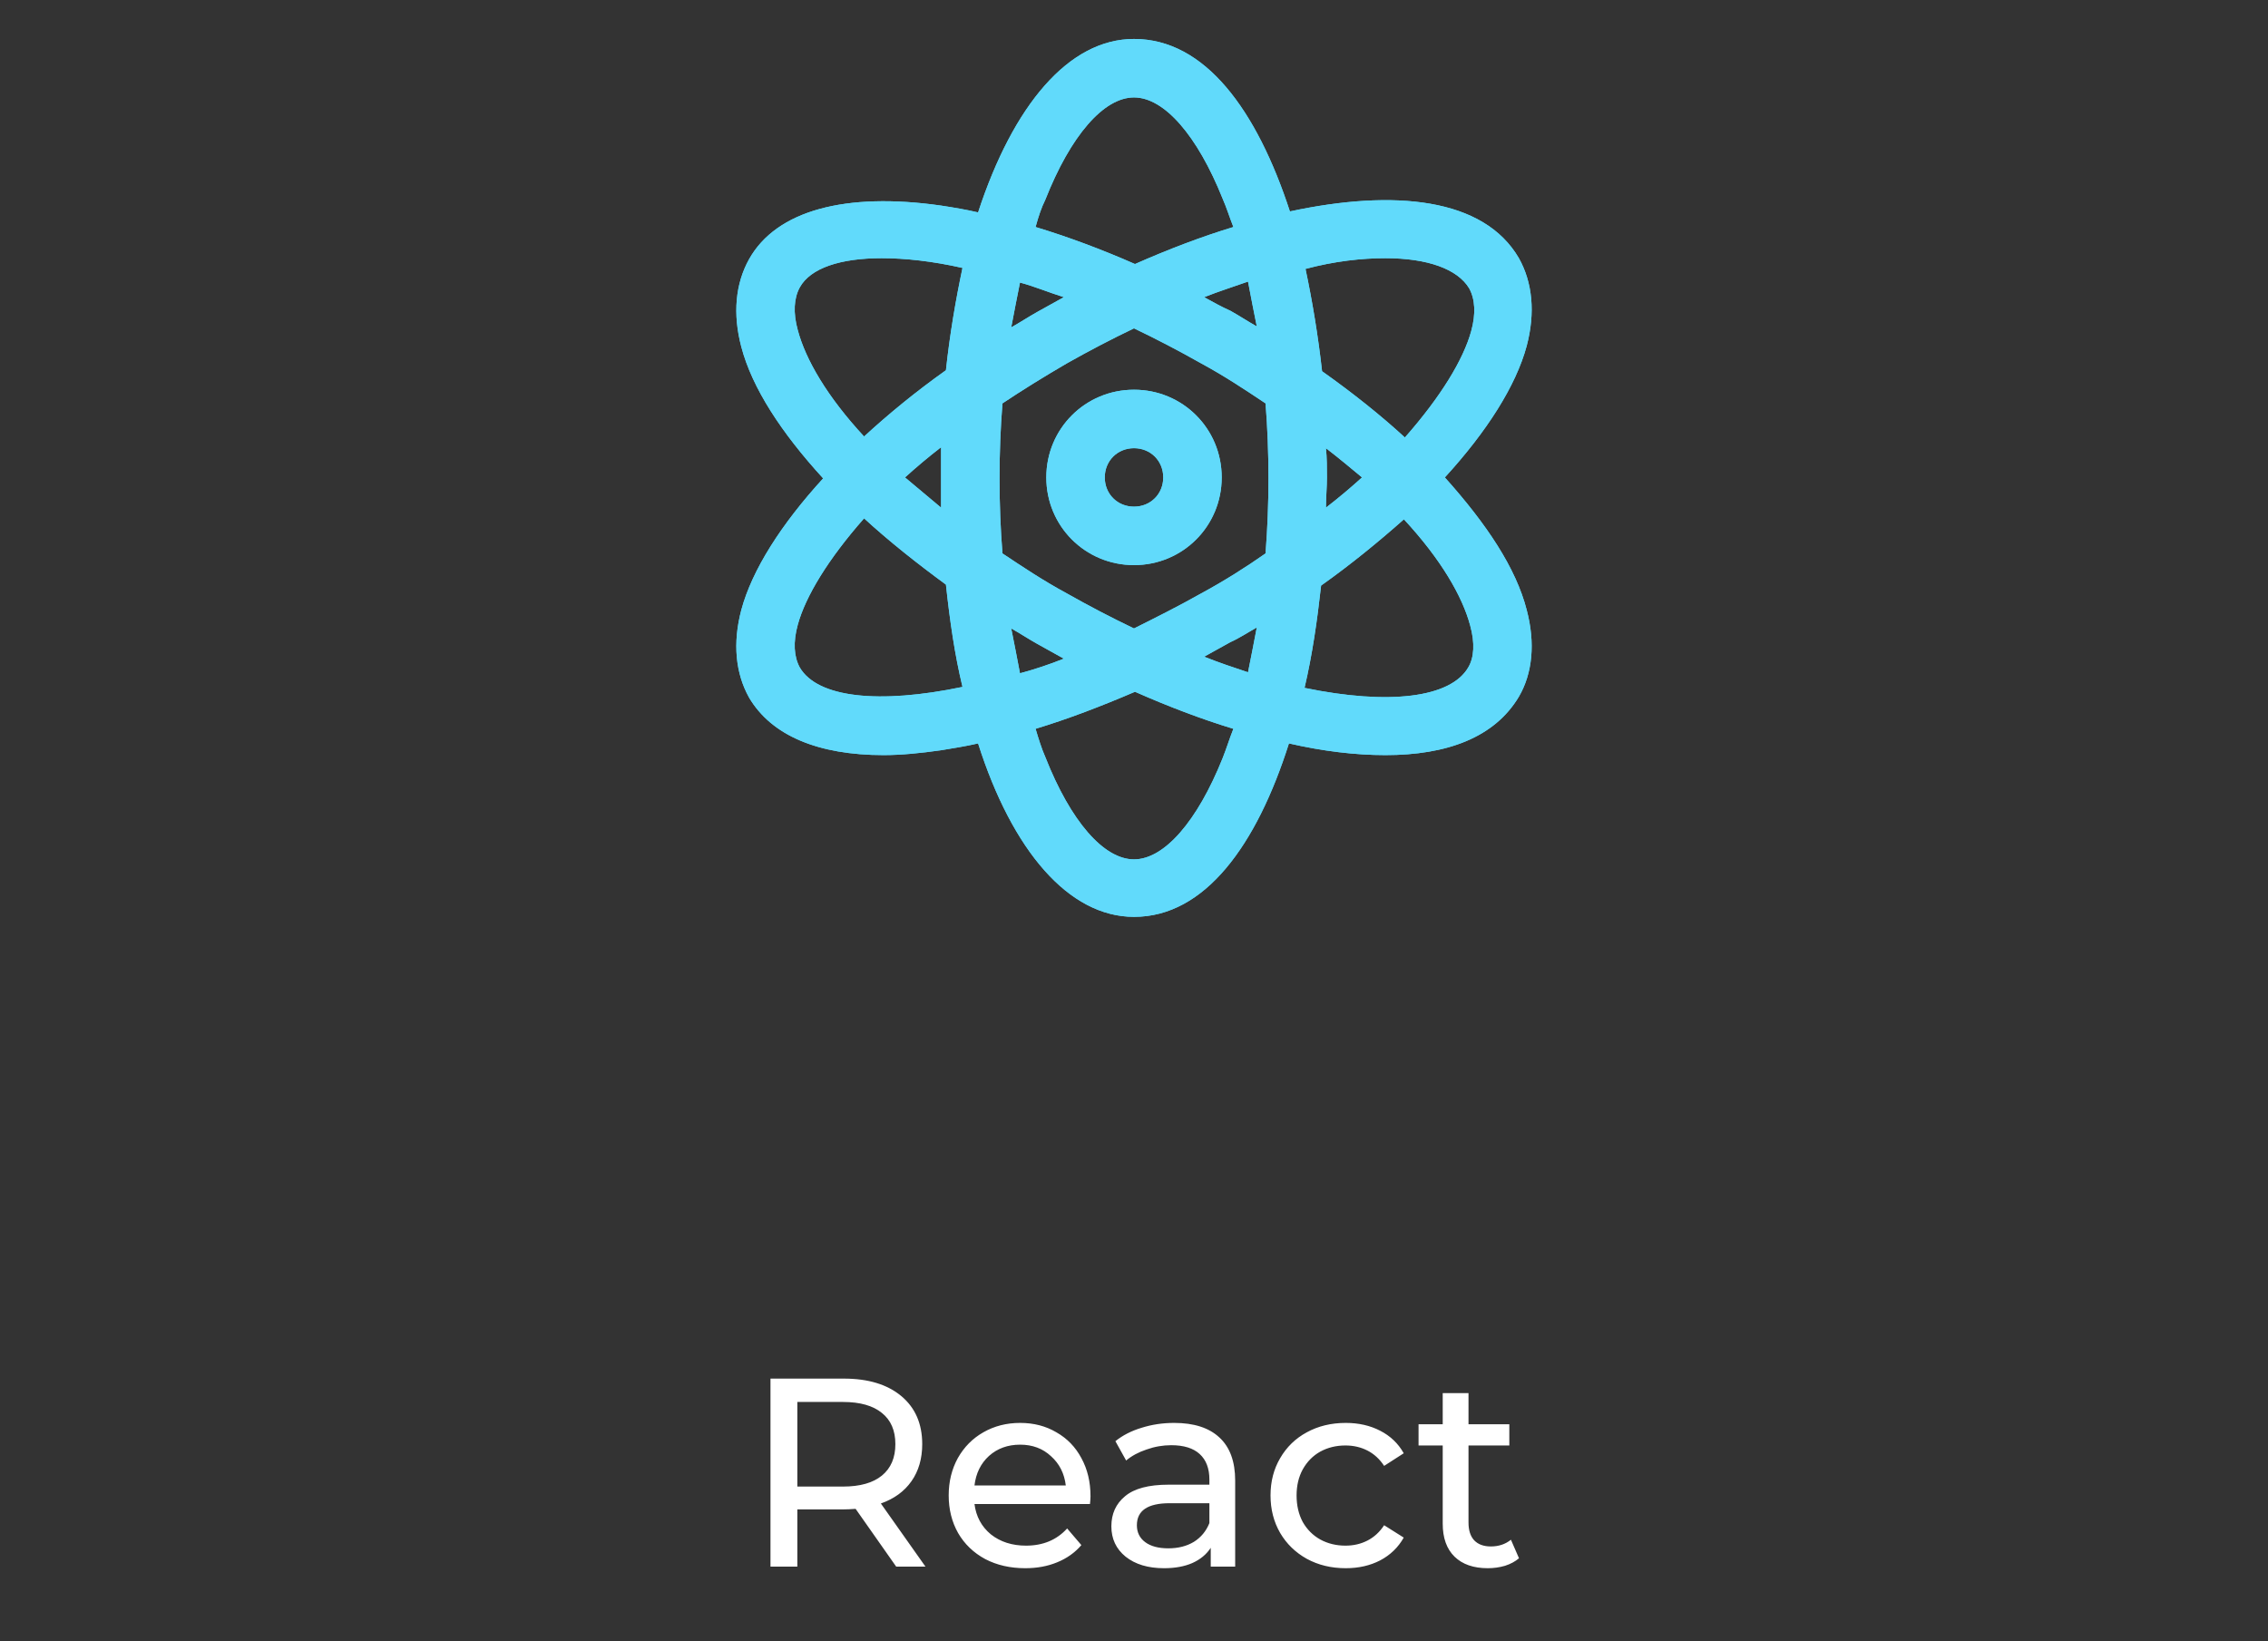 <svg width="152" height="110" viewBox="0 0 152 110" fill="none" xmlns="http://www.w3.org/2000/svg">
<rect x="0" y="0" width="152" height="110" fill="#333333" stroke="none"/>
<path d="M96.833 31.999C99.641 28.93 101.6 25.86 102.319 23.183C102.906 20.962 102.71 18.938 101.796 17.305C99.445 13.256 93.437 12.668 86.449 14.171C84.229 7.379 80.767 2.611 76 2.611C71.625 2.611 67.902 7.052 65.551 14.236C64.702 14.04 63.919 13.909 63.07 13.779C56.67 12.864 52.033 14.105 50.204 17.37C49.29 19.003 49.094 21.028 49.682 23.248C50.4 25.991 52.359 28.995 55.167 32.064C52.359 35.134 50.4 38.203 49.682 40.881C49.094 43.101 49.29 45.126 50.204 46.758C51.706 49.305 54.841 50.611 59.217 50.611C60.392 50.611 61.698 50.481 63.07 50.285C63.853 50.154 64.702 50.024 65.551 49.828C67.837 57.011 71.625 61.452 76 61.452C80.767 61.452 84.229 56.62 86.384 49.828C88.67 50.35 90.825 50.611 92.849 50.611C96.963 50.611 100.163 49.436 101.796 46.693C102.71 45.126 102.906 43.101 102.319 40.881C101.6 38.073 99.641 35.134 96.833 31.999ZM53.6 44.734C53.208 44.015 53.143 43.036 53.47 41.86C53.992 39.966 55.494 37.485 57.91 34.742C59.543 36.244 61.437 37.746 63.396 39.183C63.657 41.599 63.984 43.885 64.506 46.04C58.89 47.215 54.776 46.758 53.6 44.734ZM60.653 31.999C61.372 31.346 62.221 30.628 63.07 29.975C63.07 30.628 63.07 31.346 63.07 31.999C63.07 32.718 63.07 33.37 63.07 34.024C62.221 33.305 61.437 32.652 60.653 31.999ZM63.396 24.815C61.372 26.252 59.543 27.754 57.91 29.256C55.429 26.579 53.992 24.097 53.47 22.138C53.143 20.962 53.208 19.983 53.6 19.264C54.319 17.958 56.343 17.305 59.086 17.305C60.653 17.305 62.482 17.501 64.506 17.958C64.049 20.113 63.657 22.399 63.396 24.815ZM84.229 21.877C83.641 21.55 83.053 21.158 82.466 20.832C81.878 20.57 81.29 20.244 80.702 19.918C81.682 19.526 82.727 19.199 83.641 18.873C83.837 19.918 84.033 20.897 84.229 21.877ZM70.057 13.387C71.755 9.077 73.976 6.53 76 6.53C78.025 6.53 80.245 9.077 81.943 13.322C82.204 13.909 82.4 14.562 82.661 15.215C80.506 15.868 78.286 16.718 76.066 17.697C73.845 16.718 71.559 15.868 69.404 15.215C69.6 14.497 69.796 13.909 70.057 13.387ZM68.359 18.938C69.339 19.199 70.253 19.591 71.298 19.918C70.71 20.244 70.123 20.57 69.535 20.897C68.947 21.224 68.359 21.615 67.772 21.942C67.968 20.897 68.163 19.918 68.359 18.938ZM67.772 42.121C68.359 42.448 68.947 42.84 69.535 43.166C70.123 43.493 70.71 43.819 71.298 44.146C70.319 44.538 69.339 44.864 68.359 45.126C68.163 44.081 67.968 43.101 67.772 42.121ZM81.943 50.807C80.245 55.052 78.025 57.599 76 57.599C73.976 57.599 71.755 55.052 70.057 50.742C69.796 50.154 69.6 49.501 69.404 48.848C71.559 48.195 73.78 47.346 76.066 46.366C78.286 47.346 80.506 48.195 82.661 48.848C82.4 49.501 82.204 50.154 81.943 50.807ZM83.641 45.06C82.661 44.734 81.682 44.407 80.702 44.015C81.29 43.689 81.878 43.362 82.466 43.036C83.053 42.775 83.641 42.383 84.229 42.056C84.033 43.101 83.837 44.081 83.641 45.06ZM84.817 37.093C83.51 38.007 82.074 38.922 80.506 39.77C79.004 40.62 77.437 41.403 76 42.121C74.498 41.403 72.996 40.62 71.494 39.77C69.927 38.922 68.555 38.007 67.184 37.093C67.053 35.46 66.988 33.762 66.988 32.064C66.988 30.366 67.053 28.669 67.184 27.036C68.555 26.122 69.927 25.273 71.494 24.358C72.996 23.509 74.498 22.726 76 22.007C77.502 22.726 79.004 23.509 80.506 24.358C82.074 25.207 83.445 26.122 84.817 27.036C84.947 28.669 85.012 30.366 85.012 32.064C85.012 33.762 84.947 35.395 84.817 37.093ZM92.849 17.305C95.657 17.305 97.682 18.024 98.466 19.33C98.857 20.048 98.923 21.028 98.596 22.203C98.074 24.097 96.572 26.579 94.155 29.322C92.523 27.82 90.629 26.317 88.604 24.881C88.343 22.53 87.951 20.179 87.494 18.024C89.453 17.501 91.282 17.305 92.849 17.305ZM88.865 30.04C89.715 30.693 90.498 31.346 91.282 31.999C90.563 32.652 89.715 33.37 88.865 34.024C88.865 33.305 88.931 32.652 88.931 31.999C88.931 31.346 88.931 30.693 88.865 30.04ZM98.4 44.734C97.225 46.758 93.11 47.281 87.429 46.105C87.951 43.885 88.278 41.599 88.539 39.248C90.563 37.811 92.392 36.309 94.09 34.807C96.572 37.485 98.008 39.966 98.531 41.926C98.857 43.101 98.792 44.081 98.4 44.734Z" fill="#61DAFB"/>
<path d="M96.833 31.999C99.641 28.93 101.6 25.86 102.319 23.183C102.906 20.962 102.71 18.938 101.796 17.305C99.445 13.256 93.437 12.668 86.449 14.171C84.229 7.379 80.767 2.611 76 2.611C71.625 2.611 67.902 7.052 65.551 14.236C64.702 14.04 63.919 13.909 63.07 13.779C56.67 12.864 52.033 14.105 50.204 17.37C49.29 19.003 49.094 21.028 49.682 23.248C50.4 25.991 52.359 28.995 55.167 32.064C52.359 35.134 50.4 38.203 49.682 40.881C49.094 43.101 49.29 45.126 50.204 46.758C51.706 49.305 54.841 50.611 59.217 50.611C60.392 50.611 61.698 50.481 63.07 50.285C63.853 50.154 64.702 50.024 65.551 49.828C67.837 57.011 71.625 61.452 76 61.452C80.767 61.452 84.229 56.62 86.384 49.828C88.67 50.35 90.825 50.611 92.849 50.611C96.963 50.611 100.163 49.436 101.796 46.693C102.71 45.126 102.906 43.101 102.319 40.881C101.6 38.073 99.641 35.134 96.833 31.999ZM53.6 44.734C53.208 44.015 53.143 43.036 53.47 41.86C53.992 39.966 55.494 37.485 57.91 34.742C59.543 36.244 61.437 37.746 63.396 39.183C63.657 41.599 63.984 43.885 64.506 46.04C58.89 47.215 54.776 46.758 53.6 44.734ZM60.653 31.999C61.372 31.346 62.221 30.628 63.07 29.975C63.07 30.628 63.07 31.346 63.07 31.999C63.07 32.718 63.07 33.37 63.07 34.024C62.221 33.305 61.437 32.652 60.653 31.999ZM63.396 24.815C61.372 26.252 59.543 27.754 57.91 29.256C55.429 26.579 53.992 24.097 53.47 22.138C53.143 20.962 53.208 19.983 53.6 19.264C54.319 17.958 56.343 17.305 59.086 17.305C60.653 17.305 62.482 17.501 64.506 17.958C64.049 20.113 63.657 22.399 63.396 24.815ZM84.229 21.877C83.641 21.55 83.053 21.158 82.466 20.832C81.878 20.57 81.29 20.244 80.702 19.918C81.682 19.526 82.727 19.199 83.641 18.873C83.837 19.918 84.033 20.897 84.229 21.877ZM70.057 13.387C71.755 9.077 73.976 6.53 76 6.53C78.025 6.53 80.245 9.077 81.943 13.322C82.204 13.909 82.4 14.562 82.661 15.215C80.506 15.868 78.286 16.718 76.066 17.697C73.845 16.718 71.559 15.868 69.404 15.215C69.6 14.497 69.796 13.909 70.057 13.387ZM68.359 18.938C69.339 19.199 70.253 19.591 71.298 19.918C70.71 20.244 70.123 20.57 69.535 20.897C68.947 21.224 68.359 21.615 67.772 21.942C67.968 20.897 68.163 19.918 68.359 18.938ZM67.772 42.121C68.359 42.448 68.947 42.84 69.535 43.166C70.123 43.493 70.71 43.819 71.298 44.146C70.319 44.538 69.339 44.864 68.359 45.126C68.163 44.081 67.968 43.101 67.772 42.121ZM81.943 50.807C80.245 55.052 78.025 57.599 76 57.599C73.976 57.599 71.755 55.052 70.057 50.742C69.796 50.154 69.6 49.501 69.404 48.848C71.559 48.195 73.78 47.346 76.066 46.366C78.286 47.346 80.506 48.195 82.661 48.848C82.4 49.501 82.204 50.154 81.943 50.807ZM83.641 45.06C82.661 44.734 81.682 44.407 80.702 44.015C81.29 43.689 81.878 43.362 82.466 43.036C83.053 42.775 83.641 42.383 84.229 42.056C84.033 43.101 83.837 44.081 83.641 45.06ZM84.817 37.093C83.51 38.007 82.074 38.922 80.506 39.77C79.004 40.62 77.437 41.403 76 42.121C74.498 41.403 72.996 40.62 71.494 39.77C69.927 38.922 68.555 38.007 67.184 37.093C67.053 35.46 66.988 33.762 66.988 32.064C66.988 30.366 67.053 28.669 67.184 27.036C68.555 26.122 69.927 25.273 71.494 24.358C72.996 23.509 74.498 22.726 76 22.007C77.502 22.726 79.004 23.509 80.506 24.358C82.074 25.207 83.445 26.122 84.817 27.036C84.947 28.669 85.012 30.366 85.012 32.064C85.012 33.762 84.947 35.395 84.817 37.093ZM92.849 17.305C95.657 17.305 97.682 18.024 98.466 19.33C98.857 20.048 98.923 21.028 98.596 22.203C98.074 24.097 96.572 26.579 94.155 29.322C92.523 27.82 90.629 26.317 88.604 24.881C88.343 22.53 87.951 20.179 87.494 18.024C89.453 17.501 91.282 17.305 92.849 17.305ZM88.865 30.04C89.715 30.693 90.498 31.346 91.282 31.999C90.563 32.652 89.715 33.37 88.865 34.024C88.865 33.305 88.931 32.652 88.931 31.999C88.931 31.346 88.931 30.693 88.865 30.04ZM98.4 44.734C97.225 46.758 93.11 47.281 87.429 46.105C87.951 43.885 88.278 41.599 88.539 39.248C90.563 37.811 92.392 36.309 94.09 34.807C96.572 37.485 98.008 39.966 98.531 41.926C98.857 43.101 98.792 44.081 98.4 44.734Z" fill="#61DAFB"/>
<path d="M76.001 26.121C72.735 26.121 70.123 28.733 70.123 31.999C70.123 35.264 72.735 37.876 76.001 37.876C79.266 37.876 81.878 35.264 81.878 31.999C81.878 28.733 79.266 26.121 76.001 26.121ZM76.001 33.958C74.89 33.958 74.041 33.109 74.041 31.999C74.041 30.888 74.89 30.04 76.001 30.04C77.111 30.04 77.96 30.888 77.96 31.999C77.96 33.109 77.111 33.958 76.001 33.958Z" fill="#61DAFB"/>
<path d="M76.001 26.121C72.735 26.121 70.123 28.733 70.123 31.999C70.123 35.264 72.735 37.876 76.001 37.876C79.266 37.876 81.878 35.264 81.878 31.999C81.878 28.733 79.266 26.121 76.001 26.121ZM76.001 33.958C74.89 33.958 74.041 33.109 74.041 31.999C74.041 30.888 74.89 30.04 76.001 30.04C77.111 30.04 77.96 30.888 77.96 31.999C77.96 33.109 77.111 33.958 76.001 33.958Z" fill="#61DAFB"/>
<path d="M60.061 105L57.343 101.13C57.007 101.154 56.743 101.166 56.551 101.166H53.437V105H51.637V92.4H56.551C58.183 92.4 59.467 92.79 60.403 93.57C61.339 94.35 61.807 95.424 61.807 96.792C61.807 97.764 61.567 98.592 61.087 99.276C60.607 99.96 59.923 100.458 59.035 100.77L62.023 105H60.061ZM56.497 99.636C57.637 99.636 58.507 99.39 59.107 98.898C59.707 98.406 60.007 97.704 60.007 96.792C60.007 95.88 59.707 95.184 59.107 94.704C58.507 94.212 57.637 93.966 56.497 93.966H53.437V99.636H56.497ZM73.085 100.284C73.085 100.416 73.073 100.59 73.049 100.806H65.309C65.417 101.646 65.783 102.324 66.407 102.84C67.043 103.344 67.829 103.596 68.765 103.596C69.905 103.596 70.823 103.212 71.519 102.444L72.473 103.56C72.041 104.064 71.501 104.448 70.853 104.712C70.217 104.976 69.503 105.108 68.711 105.108C67.703 105.108 66.809 104.904 66.029 104.496C65.249 104.076 64.643 103.494 64.211 102.75C63.791 102.006 63.581 101.166 63.581 100.23C63.581 99.306 63.785 98.472 64.193 97.728C64.613 96.984 65.183 96.408 65.903 96C66.635 95.58 67.457 95.37 68.369 95.37C69.281 95.37 70.091 95.58 70.799 96C71.519 96.408 72.077 96.984 72.473 97.728C72.881 98.472 73.085 99.324 73.085 100.284ZM68.369 96.828C67.541 96.828 66.845 97.08 66.281 97.584C65.729 98.088 65.405 98.748 65.309 99.564H71.429C71.333 98.76 71.003 98.106 70.439 97.602C69.887 97.086 69.197 96.828 68.369 96.828ZM78.695 95.37C80.015 95.37 81.023 95.694 81.719 96.342C82.427 96.99 82.781 97.956 82.781 99.24V105H81.143V103.74C80.855 104.184 80.441 104.526 79.901 104.766C79.373 104.994 78.743 105.108 78.011 105.108C76.943 105.108 76.085 104.85 75.437 104.334C74.801 103.818 74.483 103.14 74.483 102.3C74.483 101.46 74.789 100.788 75.401 100.284C76.013 99.768 76.985 99.51 78.317 99.51H81.053V99.168C81.053 98.424 80.837 97.854 80.405 97.458C79.973 97.062 79.337 96.864 78.497 96.864C77.933 96.864 77.381 96.96 76.841 97.152C76.301 97.332 75.845 97.578 75.473 97.89L74.753 96.594C75.245 96.198 75.833 95.898 76.517 95.694C77.201 95.478 77.927 95.37 78.695 95.37ZM78.299 103.776C78.959 103.776 79.529 103.632 80.009 103.344C80.489 103.044 80.837 102.624 81.053 102.084V100.752H78.389C76.925 100.752 76.193 101.244 76.193 102.228C76.193 102.708 76.379 103.086 76.751 103.362C77.123 103.638 77.639 103.776 78.299 103.776ZM90.19 105.108C89.218 105.108 88.348 104.898 87.58 104.478C86.824 104.058 86.23 103.482 85.798 102.75C85.366 102.006 85.15 101.166 85.15 100.23C85.15 99.294 85.366 98.46 85.798 97.728C86.23 96.984 86.824 96.408 87.58 96C88.348 95.58 89.218 95.37 90.19 95.37C91.054 95.37 91.822 95.544 92.494 95.892C93.178 96.24 93.706 96.744 94.078 97.404L92.764 98.25C92.464 97.794 92.092 97.452 91.648 97.224C91.204 96.996 90.712 96.882 90.172 96.882C89.548 96.882 88.984 97.02 88.48 97.296C87.988 97.572 87.598 97.968 87.31 98.484C87.034 98.988 86.896 99.57 86.896 100.23C86.896 100.902 87.034 101.496 87.31 102.012C87.598 102.516 87.988 102.906 88.48 103.182C88.984 103.458 89.548 103.596 90.172 103.596C90.712 103.596 91.204 103.482 91.648 103.254C92.092 103.026 92.464 102.684 92.764 102.228L94.078 103.056C93.706 103.716 93.178 104.226 92.494 104.586C91.822 104.934 91.054 105.108 90.19 105.108ZM101.802 104.442C101.55 104.658 101.238 104.826 100.866 104.946C100.494 105.054 100.11 105.108 99.714 105.108C98.754 105.108 98.01 104.85 97.482 104.334C96.954 103.818 96.69 103.08 96.69 102.12V96.882H95.07V95.46H96.69V93.372H98.418V95.46H101.154V96.882H98.418V102.048C98.418 102.564 98.544 102.96 98.796 103.236C99.06 103.512 99.432 103.65 99.912 103.65C100.44 103.65 100.89 103.5 101.262 103.2L101.802 104.442Z" fill="white"/>
</svg>
